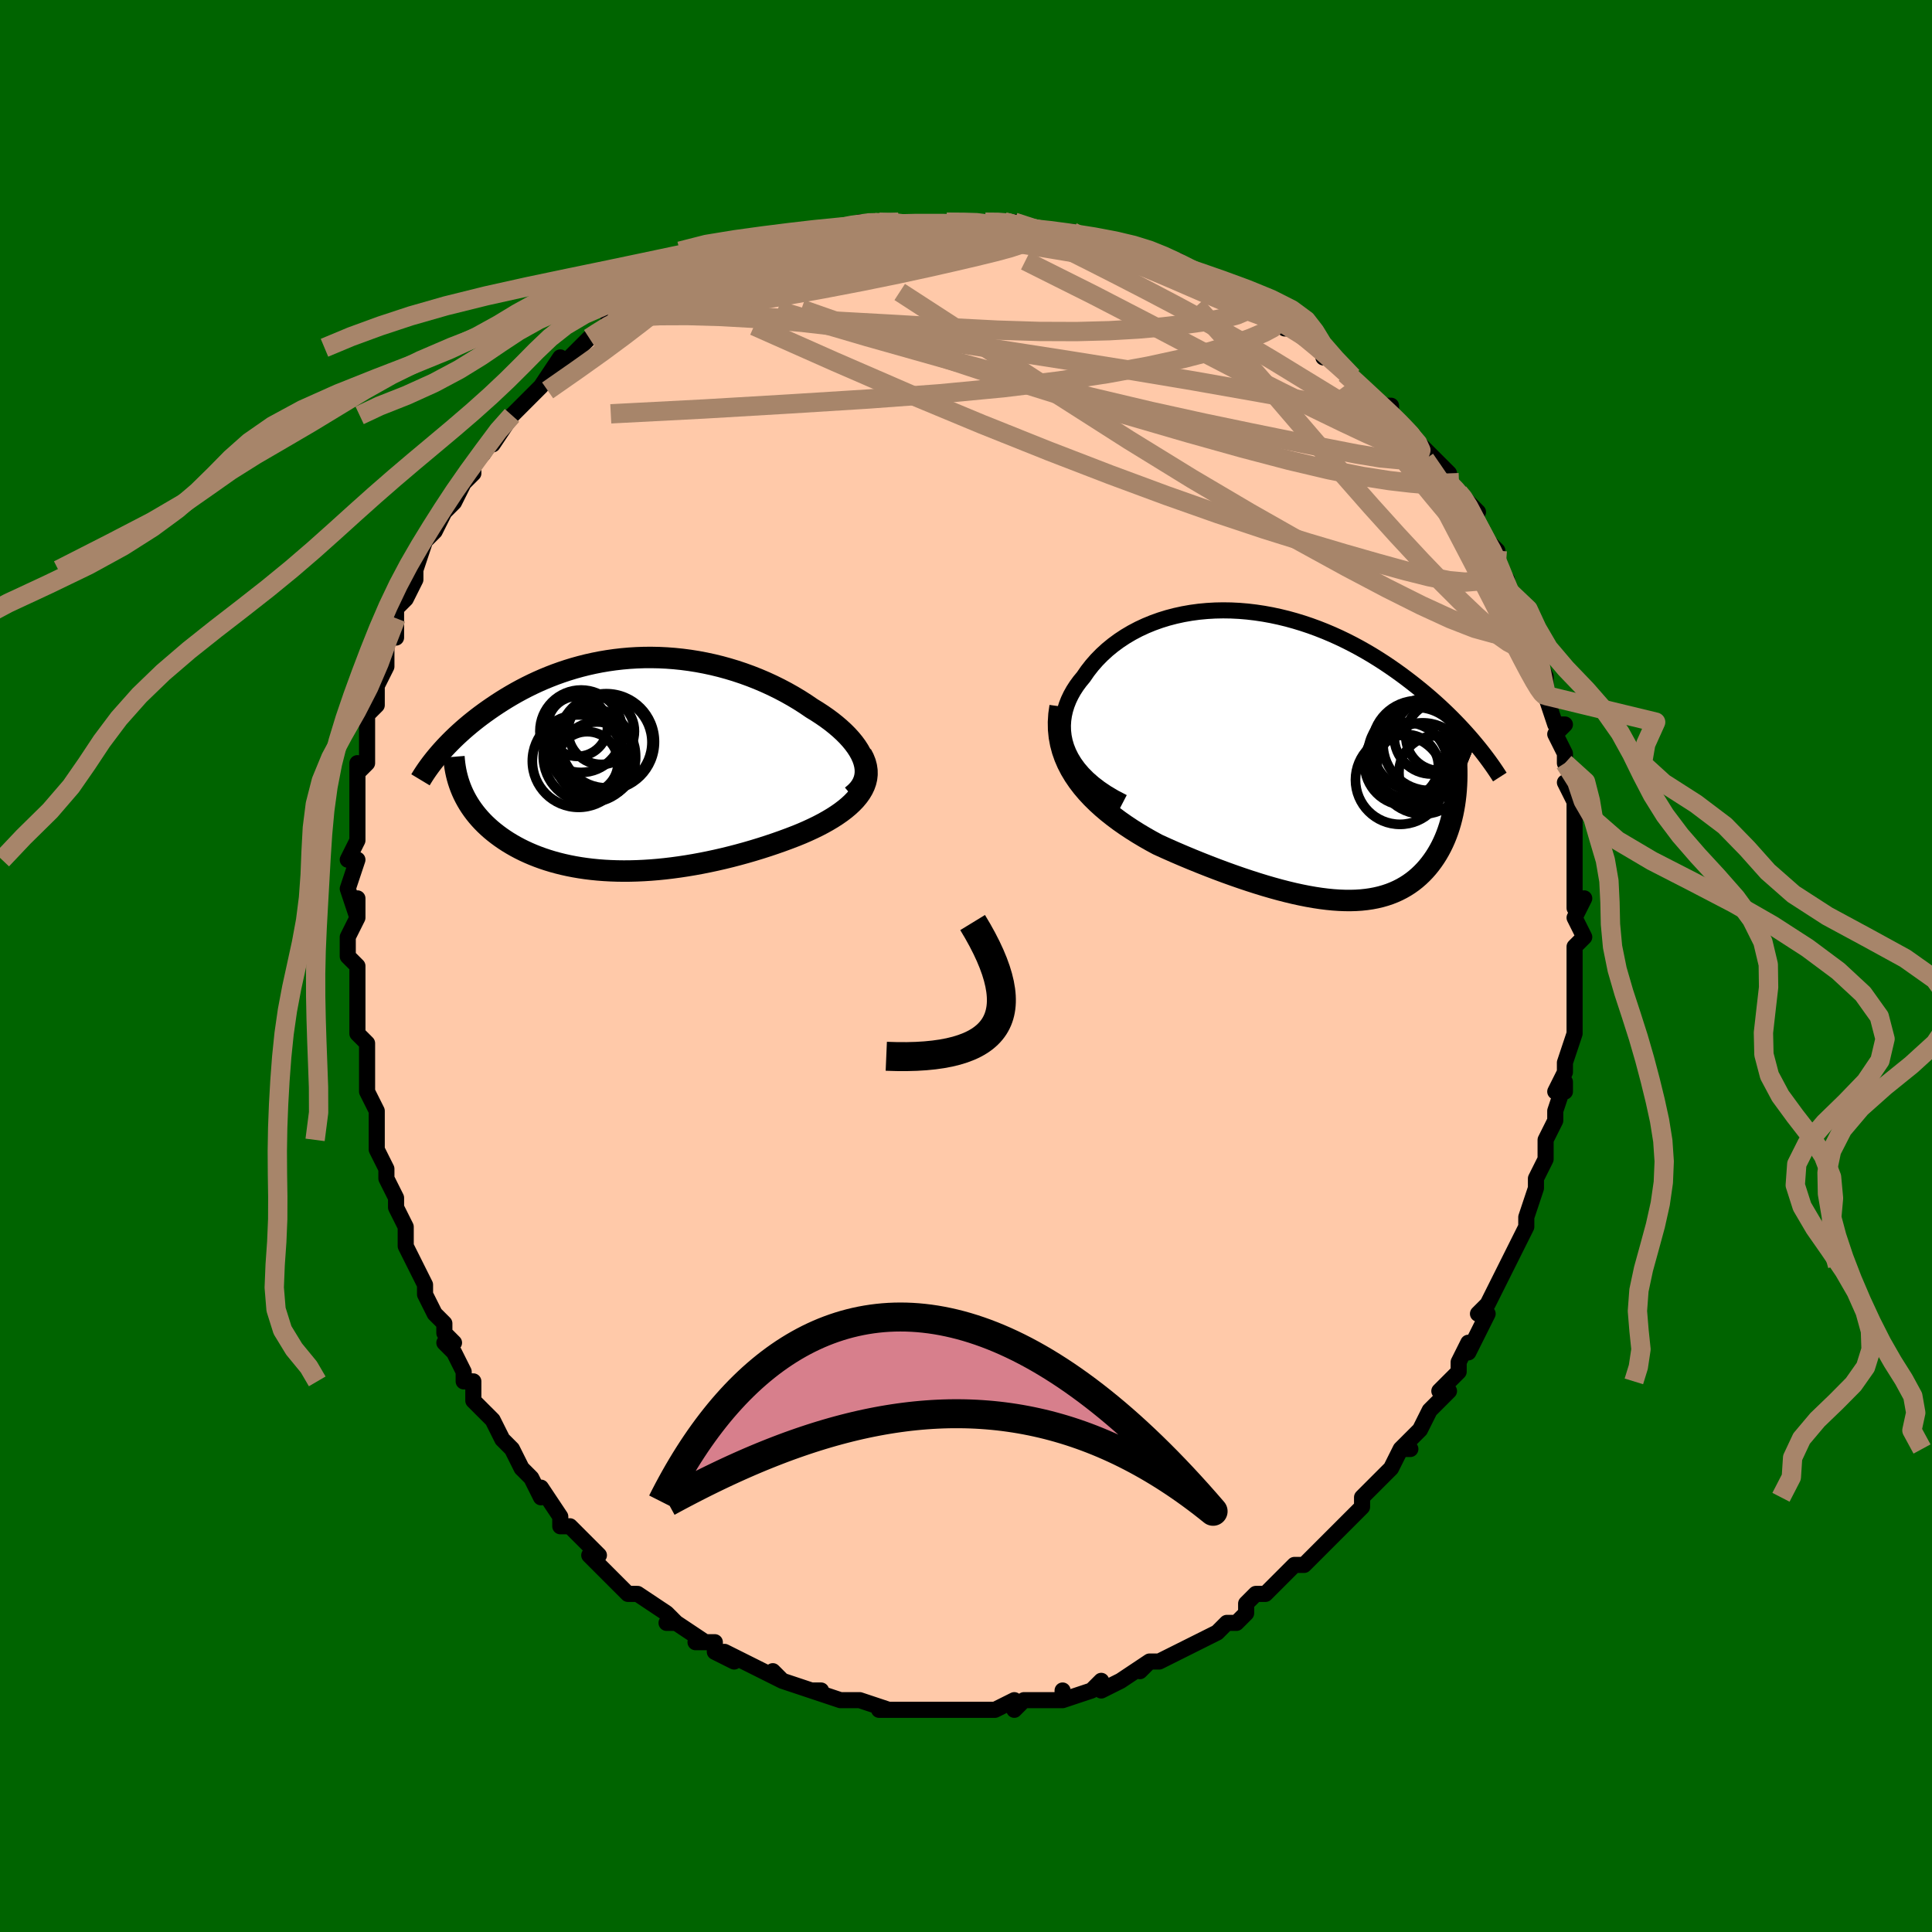 <svg viewBox="-100 -100 200 200" xmlns="http://www.w3.org/2000/svg" width="400" height="400" id="face-svg"><defs><clipPath id="leftEyeClipPath"><polyline points="24.922,-0.311,24.785,-0.696,24.609,-1.082,24.395,-1.468,24.146,-1.854,23.863,-2.238,23.548,-2.619,23.203,-2.998,22.829,-3.372,22.427,-3.741,22.001,-4.105,21.55,-4.463,21.076,-4.814,20.581,-5.157,20.066,-5.493,19.533,-5.82,18.9,-6.251,18.245,-6.67,17.571,-7.074,16.879,-7.464,16.169,-7.838,15.445,-8.195,14.707,-8.534,13.957,-8.854,13.197,-9.154,12.427,-9.434,11.649,-9.694,10.865,-9.931,10.075,-10.148,9.282,-10.342,8.485,-10.513,7.688,-10.663,6.89,-10.79,6.094,-10.894,5.299,-10.976,4.507,-11.036,3.72,-11.074,2.937,-11.09,2.161,-11.085,1.392,-11.058,0.63,-11.012,-0.123,-10.945,-0.866,-10.859,-1.599,-10.754,-2.322,-10.632,-3.033,-10.491,-3.732,-10.335,-4.419,-10.162,-5.093,-9.975,-5.753,-9.773,-6.4,-9.558,-7.032,-9.331,-7.65,-9.092,-8.253,-8.843,-8.841,-8.584,-9.415,-8.317,-9.973,-8.042,-10.516,-7.761,-11.044,-7.473,-11.556,-7.181,-12.054,-6.885,-12.536,-6.586,-13.004,-6.285,-13.457,-5.982,-13.896,-5.68,-14.321,-5.378,-14.733,-5.076,-15.132,-4.772,-15.519,-4.467,-15.894,-4.162,-16.257,-3.856,-16.608,-3.551,-16.946,-3.246,-17.273,-2.943,-17.588,-2.64,-17.891,-2.339,-18.182,-2.04,-18.462,-1.743,-18.73,-1.449,-18.987,-1.158,-16.689,2.729,-16.537,3.064,-16.372,3.396,-16.194,3.724,-16.003,4.047,-15.799,4.365,-15.581,4.679,-15.35,4.988,-15.106,5.292,-14.849,5.59,-14.578,5.883,-14.295,6.17,-13.998,6.45,-13.689,6.725,-13.366,6.993,-13.03,7.255,-12.679,7.513,-12.313,7.766,-11.933,8.013,-11.537,8.253,-11.127,8.487,-10.702,8.713,-10.262,8.932,-9.807,9.141,-9.338,9.342,-8.853,9.533,-8.355,9.715,-7.841,9.886,-7.314,10.047,-6.772,10.196,-6.216,10.334,-5.647,10.46,-5.064,10.574,-4.468,10.676,-3.859,10.765,-3.237,10.841,-2.603,10.904,-1.957,10.953,-1.299,10.989,-0.63,11.012,0.049,11.021,0.74,11.016,1.44,10.997,2.149,10.964,2.868,10.918,3.594,10.858,4.329,10.784,5.07,10.696,5.818,10.595,6.572,10.481,7.33,10.354,8.093,10.214,8.859,10.061,9.627,9.896,10.397,9.719,11.168,9.53,11.938,9.329,12.706,9.118,13.471,8.896,14.233,8.663,14.989,8.421,15.738,8.169,16.479,7.908,17.21,7.638,17.93,7.361,18.51,7.123,19.076,6.876,19.628,6.621,20.165,6.359,20.685,6.088,21.185,5.808,21.666,5.521,22.125,5.225,22.561,4.921,22.971,4.609,23.354,4.288,23.708,3.959,24.031,3.622,24.321,3.276,24.576,2.922"></polyline></clipPath><clipPath id="rightEyeClipPath"><polyline points="-23.995,-0.434,-24.215,-0.989,-24.38,-1.545,-24.493,-2.1,-24.555,-2.652,-24.569,-3.201,-24.536,-3.744,-24.459,-4.281,-24.338,-4.811,-24.177,-5.332,-23.976,-5.844,-23.737,-6.345,-23.463,-6.835,-23.154,-7.312,-22.813,-7.777,-22.44,-8.228,-22.019,-8.838,-21.559,-9.427,-21.063,-9.993,-20.532,-10.534,-19.968,-11.05,-19.372,-11.538,-18.748,-11.997,-18.096,-12.427,-17.418,-12.827,-16.717,-13.196,-15.994,-13.532,-15.251,-13.837,-14.49,-14.11,-13.713,-14.35,-12.922,-14.557,-12.118,-14.732,-11.304,-14.875,-10.482,-14.986,-9.652,-15.064,-8.818,-15.112,-7.98,-15.129,-7.14,-15.116,-6.3,-15.074,-5.461,-15.003,-4.625,-14.904,-3.792,-14.779,-2.966,-14.629,-2.146,-14.453,-1.334,-14.255,-0.531,-14.033,0.261,-13.791,1.043,-13.529,1.812,-13.248,2.569,-12.949,3.312,-12.634,4.04,-12.305,4.754,-11.962,5.452,-11.606,6.135,-11.24,6.801,-10.864,7.451,-10.48,8.084,-10.088,8.7,-9.691,9.299,-9.289,9.881,-8.884,10.447,-8.477,10.996,-8.068,11.529,-7.66,12.046,-7.252,12.547,-6.847,13.033,-6.442,13.506,-6.038,13.965,-5.633,14.411,-5.229,14.842,-4.826,15.26,-4.425,15.665,-4.026,16.056,-3.629,16.435,-3.236,16.8,-2.845,17.152,-2.459,17.492,-2.076,17.819,-1.698,18.134,-1.324,16.143,3.478,16.098,3.976,16.04,4.467,15.971,4.951,15.889,5.427,15.795,5.896,15.689,6.356,15.571,6.807,15.44,7.25,15.298,7.683,15.143,8.107,14.976,8.521,14.796,8.924,14.605,9.317,14.402,9.699,14.186,10.072,13.956,10.437,13.713,10.792,13.456,11.138,13.186,11.473,12.901,11.796,12.602,12.107,12.289,12.405,11.962,12.689,11.62,12.958,11.263,13.212,10.891,13.45,10.504,13.671,10.102,13.876,9.685,14.063,9.252,14.233,8.803,14.384,8.338,14.517,7.857,14.63,7.36,14.725,6.846,14.8,6.316,14.856,5.769,14.892,5.205,14.908,4.625,14.904,4.027,14.881,3.413,14.839,2.781,14.776,2.133,14.695,1.467,14.594,0.785,14.475,0.087,14.336,-0.629,14.18,-1.36,14.005,-2.107,13.813,-2.87,13.603,-3.648,13.377,-4.44,13.134,-5.247,12.875,-6.066,12.601,-6.898,12.312,-7.742,12.009,-8.596,11.691,-9.459,11.36,-10.33,11.016,-11.208,10.66,-12.09,10.292,-12.976,9.912,-13.863,9.52,-14.749,9.118,-15.432,8.748,-16.107,8.364,-16.773,7.966,-17.429,7.554,-18.073,7.127,-18.703,6.686,-19.317,6.229,-19.913,5.757,-20.489,5.269,-21.042,4.765,-21.572,4.243,-22.074,3.704,-22.547,3.147,-22.988,2.571,-23.394,1.977"></polyline></clipPath><filter id="fuzzy"><feTurbulence id="turbulence" baseFrequency="0.05" numOctaves="3" type="noise" result="noise"></feTurbulence><feDisplacementMap in="SourceGraphic" in2="noise" scale="2"></feDisplacementMap></filter><linearGradient id="rainbowGradient" x1="0%" y1="0%" x2="100%" y2="0%"><stop offset="0%" style="stop-color: rgb(128, 128, 128);  stop-opacity: 1"></stop><stop offset="50%" style="stop-color: rgb(230, 230, 250);  stop-opacity: 1"></stop><stop offset="100%" style="stop-color: rgb(167, 133, 106);  stop-opacity: 1"></stop></linearGradient></defs><title>That&#39;s an ugly face</title><desc>CREATED BY XUAN TANG, MORE INFO AT TXSTC55.GITHUB.IO</desc><rect x="-100" y="-100" width="100%" height="100%" opacity="1" fill="rgb(0, 100, 0)"></rect><polyline id="faceContour" points="63,1,63,0,63,1,63,4,63,3,63,6,63,7,62,10,62,10,62,11,61,13,62,13,62,12,61,15,61,15,61,16,60,18,60,20,59,22,59,22,59,22,59,23,58,26,58,26,58,27,57,29,57,29,56,31,56,31,55,33,54,35,53,36,54,36,53,38,52,40,52,39,51,41,51,42,50,43,50,43,49,44,50,44,48,46,48,46,47,48,45,50,46,50,45,50,44,52,43,53,42,54,41,55,41,56,41,56,40,57,40,57,39,58,38,59,36,61,37,60,36,61,35,62,34,62,32,64,33,63,31,65,31,65,30,65,29,66,29,67,28,68,27,68,27,68,26,69,22,71,24,70,22,71,20,72,20,72,19,72,18,73,19,72,16,74,16,74,14,75,14,74,13,75,13,75,10,76,10,75,10,76,9,76,8,76,7,76,6,76,5,77,5,76,3,77,3,77,1,77,-1,77,-1,77,-1,77,-3,77,-4,77,-3,77,-6,77,-7,77,-8,77,-9,77,-8,77,-11,76,-11,76,-13,76,-13,76,-13,76,-16,75,-15,75,-16,75,-19,74,-19,74,-20,73,-19,74,-21,73,-23,72,-23,72,-25,71,-24,72,-26,71,-26,70,-28,70,-27,70,-30,68,-31,68,-30,68,-31,67,-31,67,-34,65,-34,65,-35,65,-36,64,-37,63,-38,62,-39,61,-38,61,-39,60,-40,59,-41,58,-42,58,-42,57,-42,57,-44,54,-44,55,-44,55,-45,53,-46,52,-47,50,-47,50,-48,49,-48,49,-49,47,-49,47,-51,45,-51,43,-52,43,-52,42,-53,40,-54,39,-53,39,-54,38,-54,37,-55,36,-56,34,-56,33,-57,31,-57,31,-58,29,-58,27,-58,27,-59,25,-59,25,-59,24,-60,22,-60,21,-61,19,-61,19,-61,18,-61,16,-61,15,-62,13,-62,12,-62,11,-62,10,-62,8,-63,7,-63,5,-63,5,-63,4,-63,4,-63,0,-63,0,-64,-1,-64,-3,-64,-3,-63,-5,-63,-7,-63,-5,-64,-8,-63,-11,-64,-11,-64,-11,-63,-13,-63,-16,-63,-16,-63,-17,-63,-21,-63,-20,-63,-20,-62,-21,-62,-23,-62,-26,-62,-26,-61,-27,-61,-29,-61,-29,-60,-31,-60,-31,-60,-34,-59,-34,-59,-36,-59,-37,-58,-38,-57,-40,-57,-40,-57,-41,-57,-41,-56,-44,-56,-44,-55,-45,-54,-47,-54,-47,-53,-48,-53,-48,-52,-50,-51,-51,-51,-52,-50,-53,-50,-53,-48,-56,-49,-54,-47,-57,-47,-57,-46,-58,-45,-59,-45,-59,-44,-60,-44,-60,-42,-63,-42,-62,-41,-63,-40,-64,-39,-65,-39,-65,-36,-67,-37,-67,-36,-67,-36,-67,-33,-69,-34,-68,-33,-69,-31,-70,-30,-71,-29,-71,-29,-71,-28,-72,-26,-72,-26,-72,-24,-73,-24,-73,-22,-74,-21,-74,-20,-75,-19,-75,-18,-75,-18,-75,-16,-76,-16,-76,-13,-76,-13,-76,-13,-76,-12,-76,-11,-77,-9,-77,-9,-77,-7,-77,-7,-77,-5,-77,-2,-77,-2,-77,-2,-77,0,-77,2,-77,4,-77,4,-77,4,-77,5,-77,8,-76,8,-76,8,-76,10,-76,11,-76,12,-75,14,-75,15,-75,15,-75,15,-75,17,-74,19,-73,19,-74,20,-73,22,-73,23,-72,24,-72,23,-72,25,-71,26,-71,27,-70,29,-69,30,-68,31,-68,31,-68,33,-67,33,-66,34,-66,34,-66,35,-65,37,-64,37,-63,38,-63,40,-61,40,-61,42,-59,43,-58,43,-58,44,-58,44,-57,45,-56,46,-55,46,-55,47,-54,48,-53,49,-52,50,-51,50,-50,51,-49,51,-49,51,-49,53,-47,52,-47,53,-45,54,-44,55,-43,55,-42,55,-41,56,-40,56,-39,57,-37,57,-37,58,-35,58,-34,59,-34,59,-34,59,-32,60,-30,60,-28,60,-29,60,-28,61,-25,62,-25,61,-24,62,-22,62,-21,62,-21,63,-19,62,-19,63,-17,63,-17,63,-15,63,-15,63,-13,63,-12,63,-10,63,-8,63,-9,63,-6,64,-7,63,-5,64,-3,63,-2,63,-1,63,1,63,0" fill="#ffc9a9" stroke="black" stroke-width="1.667" stroke-linejoin="round" filter="url(#fuzzy)"></polyline><g transform="translate(34.598 -21.688)"><polyline id="rightCountour" points="-23.995,-0.434,-24.215,-0.989,-24.38,-1.545,-24.493,-2.1,-24.555,-2.652,-24.569,-3.201,-24.536,-3.744,-24.459,-4.281,-24.338,-4.811,-24.177,-5.332,-23.976,-5.844,-23.737,-6.345,-23.463,-6.835,-23.154,-7.312,-22.813,-7.777,-22.44,-8.228,-22.019,-8.838,-21.559,-9.427,-21.063,-9.993,-20.532,-10.534,-19.968,-11.05,-19.372,-11.538,-18.748,-11.997,-18.096,-12.427,-17.418,-12.827,-16.717,-13.196,-15.994,-13.532,-15.251,-13.837,-14.49,-14.11,-13.713,-14.35,-12.922,-14.557,-12.118,-14.732,-11.304,-14.875,-10.482,-14.986,-9.652,-15.064,-8.818,-15.112,-7.98,-15.129,-7.14,-15.116,-6.3,-15.074,-5.461,-15.003,-4.625,-14.904,-3.792,-14.779,-2.966,-14.629,-2.146,-14.453,-1.334,-14.255,-0.531,-14.033,0.261,-13.791,1.043,-13.529,1.812,-13.248,2.569,-12.949,3.312,-12.634,4.04,-12.305,4.754,-11.962,5.452,-11.606,6.135,-11.24,6.801,-10.864,7.451,-10.48,8.084,-10.088,8.7,-9.691,9.299,-9.289,9.881,-8.884,10.447,-8.477,10.996,-8.068,11.529,-7.66,12.046,-7.252,12.547,-6.847,13.033,-6.442,13.506,-6.038,13.965,-5.633,14.411,-5.229,14.842,-4.826,15.26,-4.425,15.665,-4.026,16.056,-3.629,16.435,-3.236,16.8,-2.845,17.152,-2.459,17.492,-2.076,17.819,-1.698,18.134,-1.324,16.143,3.478,16.098,3.976,16.04,4.467,15.971,4.951,15.889,5.427,15.795,5.896,15.689,6.356,15.571,6.807,15.44,7.25,15.298,7.683,15.143,8.107,14.976,8.521,14.796,8.924,14.605,9.317,14.402,9.699,14.186,10.072,13.956,10.437,13.713,10.792,13.456,11.138,13.186,11.473,12.901,11.796,12.602,12.107,12.289,12.405,11.962,12.689,11.62,12.958,11.263,13.212,10.891,13.45,10.504,13.671,10.102,13.876,9.685,14.063,9.252,14.233,8.803,14.384,8.338,14.517,7.857,14.63,7.36,14.725,6.846,14.8,6.316,14.856,5.769,14.892,5.205,14.908,4.625,14.904,4.027,14.881,3.413,14.839,2.781,14.776,2.133,14.695,1.467,14.594,0.785,14.475,0.087,14.336,-0.629,14.18,-1.36,14.005,-2.107,13.813,-2.87,13.603,-3.648,13.377,-4.44,13.134,-5.247,12.875,-6.066,12.601,-6.898,12.312,-7.742,12.009,-8.596,11.691,-9.459,11.36,-10.33,11.016,-11.208,10.66,-12.09,10.292,-12.976,9.912,-13.863,9.52,-14.749,9.118,-15.432,8.748,-16.107,8.364,-16.773,7.966,-17.429,7.554,-18.073,7.127,-18.703,6.686,-19.317,6.229,-19.913,5.757,-20.489,5.269,-21.042,4.765,-21.572,4.243,-22.074,3.704,-22.547,3.147,-22.988,2.571,-23.394,1.977" fill="white" stroke="white" stroke-width="0" stroke-linejoin="round" filter="url(#fuzzy)"></polyline></g><g transform="translate(-35.491 -20.85)"><polyline id="leftCountour" points="24.922,-0.311,24.785,-0.696,24.609,-1.082,24.395,-1.468,24.146,-1.854,23.863,-2.238,23.548,-2.619,23.203,-2.998,22.829,-3.372,22.427,-3.741,22.001,-4.105,21.55,-4.463,21.076,-4.814,20.581,-5.157,20.066,-5.493,19.533,-5.82,18.9,-6.251,18.245,-6.67,17.571,-7.074,16.879,-7.464,16.169,-7.838,15.445,-8.195,14.707,-8.534,13.957,-8.854,13.197,-9.154,12.427,-9.434,11.649,-9.694,10.865,-9.931,10.075,-10.148,9.282,-10.342,8.485,-10.513,7.688,-10.663,6.89,-10.79,6.094,-10.894,5.299,-10.976,4.507,-11.036,3.72,-11.074,2.937,-11.09,2.161,-11.085,1.392,-11.058,0.63,-11.012,-0.123,-10.945,-0.866,-10.859,-1.599,-10.754,-2.322,-10.632,-3.033,-10.491,-3.732,-10.335,-4.419,-10.162,-5.093,-9.975,-5.753,-9.773,-6.4,-9.558,-7.032,-9.331,-7.65,-9.092,-8.253,-8.843,-8.841,-8.584,-9.415,-8.317,-9.973,-8.042,-10.516,-7.761,-11.044,-7.473,-11.556,-7.181,-12.054,-6.885,-12.536,-6.586,-13.004,-6.285,-13.457,-5.982,-13.896,-5.68,-14.321,-5.378,-14.733,-5.076,-15.132,-4.772,-15.519,-4.467,-15.894,-4.162,-16.257,-3.856,-16.608,-3.551,-16.946,-3.246,-17.273,-2.943,-17.588,-2.64,-17.891,-2.339,-18.182,-2.04,-18.462,-1.743,-18.73,-1.449,-18.987,-1.158,-16.689,2.729,-16.537,3.064,-16.372,3.396,-16.194,3.724,-16.003,4.047,-15.799,4.365,-15.581,4.679,-15.35,4.988,-15.106,5.292,-14.849,5.59,-14.578,5.883,-14.295,6.17,-13.998,6.45,-13.689,6.725,-13.366,6.993,-13.03,7.255,-12.679,7.513,-12.313,7.766,-11.933,8.013,-11.537,8.253,-11.127,8.487,-10.702,8.713,-10.262,8.932,-9.807,9.141,-9.338,9.342,-8.853,9.533,-8.355,9.715,-7.841,9.886,-7.314,10.047,-6.772,10.196,-6.216,10.334,-5.647,10.46,-5.064,10.574,-4.468,10.676,-3.859,10.765,-3.237,10.841,-2.603,10.904,-1.957,10.953,-1.299,10.989,-0.63,11.012,0.049,11.021,0.74,11.016,1.44,10.997,2.149,10.964,2.868,10.918,3.594,10.858,4.329,10.784,5.07,10.696,5.818,10.595,6.572,10.481,7.33,10.354,8.093,10.214,8.859,10.061,9.627,9.896,10.397,9.719,11.168,9.53,11.938,9.329,12.706,9.118,13.471,8.896,14.233,8.663,14.989,8.421,15.738,8.169,16.479,7.908,17.21,7.638,17.93,7.361,18.51,7.123,19.076,6.876,19.628,6.621,20.165,6.359,20.685,6.088,21.185,5.808,21.666,5.521,22.125,5.225,22.561,4.921,22.971,4.609,23.354,4.288,23.708,3.959,24.031,3.622,24.321,3.276,24.576,2.922" fill="white" stroke="white" stroke-width="0" stroke-linejoin="round" filter="url(#fuzzy)"></polyline></g><g transform="translate(34.598 -21.688)"><polyline id="rightUpper" points="-18.34,4.736,-19.222,4.279,-20.027,3.803,-20.759,3.31,-21.418,2.803,-22.009,2.284,-22.532,1.754,-22.99,1.216,-23.385,0.67,-23.719,0.12,-23.995,-0.434,-24.215,-0.989,-24.38,-1.545,-24.493,-2.1,-24.555,-2.652,-24.569,-3.201,-24.536,-3.744,-24.459,-4.281,-24.338,-4.811,-24.177,-5.332,-23.976,-5.844,-23.737,-6.345,-23.463,-6.835,-23.154,-7.312,-22.813,-7.777,-22.44,-8.228,-22.019,-8.838,-21.559,-9.427,-21.063,-9.993,-20.532,-10.534,-19.968,-11.05,-19.372,-11.538,-18.748,-11.997,-18.096,-12.427,-17.418,-12.827,-16.717,-13.196,-15.994,-13.532,-15.251,-13.837,-14.49,-14.11,-13.713,-14.35,-12.922,-14.557,-12.118,-14.732,-11.304,-14.875,-10.482,-14.986,-9.652,-15.064,-8.818,-15.112,-7.98,-15.129,-7.14,-15.116,-6.3,-15.074,-5.461,-15.003,-4.625,-14.904,-3.792,-14.779,-2.966,-14.629,-2.146,-14.453,-1.334,-14.255,-0.531,-14.033,0.261,-13.791,1.043,-13.529,1.812,-13.248,2.569,-12.949,3.312,-12.634,4.04,-12.305,4.754,-11.962,5.452,-11.606,6.135,-11.24,6.801,-10.864,7.451,-10.48,8.084,-10.088,8.7,-9.691,9.299,-9.289,9.881,-8.884,10.447,-8.477,10.996,-8.068,11.529,-7.66,12.046,-7.252,12.547,-6.847,13.033,-6.442,13.506,-6.038,13.965,-5.633,14.411,-5.229,14.842,-4.826,15.26,-4.425,15.665,-4.026,16.056,-3.629,16.435,-3.236,16.8,-2.845,17.152,-2.459,17.492,-2.076,17.819,-1.698,18.134,-1.324,18.437,-0.955,18.729,-0.591,19.008,-0.233,19.277,0.121,19.534,0.469,19.781,0.812,20.017,1.149,20.243,1.481,20.458,1.807,20.664,2.128" fill="none" stroke="black" stroke-width="1.667" stroke-linejoin="round" filter="url(#fuzzy)"></polyline><polyline id="rightLower" points="-24.854,-5.182,-24.973,-4.355,-25.023,-3.555,-25.009,-2.781,-24.933,-2.032,-24.799,-1.308,-24.612,-0.607,-24.375,0.071,-24.091,0.727,-23.763,1.362,-23.394,1.977,-22.988,2.571,-22.547,3.147,-22.074,3.704,-21.572,4.243,-21.042,4.765,-20.489,5.269,-19.913,5.757,-19.317,6.229,-18.703,6.686,-18.073,7.127,-17.429,7.554,-16.773,7.966,-16.107,8.364,-15.432,8.748,-14.749,9.118,-13.863,9.52,-12.976,9.912,-12.09,10.292,-11.208,10.66,-10.33,11.016,-9.459,11.36,-8.596,11.691,-7.742,12.009,-6.898,12.312,-6.066,12.601,-5.247,12.875,-4.44,13.134,-3.648,13.377,-2.87,13.603,-2.107,13.813,-1.36,14.005,-0.629,14.18,0.087,14.336,0.785,14.475,1.467,14.594,2.133,14.695,2.781,14.776,3.413,14.839,4.027,14.881,4.625,14.904,5.205,14.908,5.769,14.892,6.316,14.856,6.846,14.8,7.36,14.725,7.857,14.63,8.338,14.517,8.803,14.384,9.252,14.233,9.685,14.063,10.102,13.876,10.504,13.671,10.891,13.45,11.263,13.212,11.62,12.958,11.962,12.689,12.289,12.405,12.602,12.107,12.901,11.796,13.186,11.473,13.456,11.138,13.713,10.792,13.956,10.437,14.186,10.072,14.402,9.699,14.605,9.317,14.796,8.924,14.976,8.521,15.143,8.107,15.298,7.683,15.44,7.25,15.571,6.807,15.689,6.356,15.795,5.896,15.889,5.427,15.971,4.951,16.04,4.467,16.098,3.976,16.143,3.478,16.176,2.974,16.198,2.463,16.207,1.946,16.205,1.423,16.192,0.895,16.167,0.362,16.131,-0.177,16.084,-0.72,16.026,-1.267,15.958,-1.819" fill="none" stroke="black" stroke-width="2.222" stroke-linejoin="round" filter="url(#fuzzy)"></polyline><!--[--><circle r="4.992" cx="11.987" cy="-0.097" stroke="black" fill="none" stroke-width="1" filter="url(#fuzzy)" clip-path="url(#rightEyeClipPath)"></circle><circle r="3.557" cx="14.487" cy="-2.085" stroke="black" fill="none" stroke-width="1" filter="url(#fuzzy)" clip-path="url(#rightEyeClipPath)"></circle><circle r="4.607" cx="10.328" cy="2.418" stroke="black" fill="none" stroke-width="1" filter="url(#fuzzy)" clip-path="url(#rightEyeClipPath)"></circle><circle r="4.294" cx="10.953" cy="0.767" stroke="black" fill="none" stroke-width="1" filter="url(#fuzzy)" clip-path="url(#rightEyeClipPath)"></circle><circle r="3.824" cx="14.045" cy="1.678" stroke="black" fill="none" stroke-width="1" filter="url(#fuzzy)" clip-path="url(#rightEyeClipPath)"></circle><circle r="4.792" cx="13.371" cy="-1.274" stroke="black" fill="none" stroke-width="1" filter="url(#fuzzy)" clip-path="url(#rightEyeClipPath)"></circle><circle r="4.72" cx="12.676" cy="1.237" stroke="black" fill="none" stroke-width="1" filter="url(#fuzzy)" clip-path="url(#rightEyeClipPath)"></circle><circle r="4.7" cx="12.143" cy="-1.089" stroke="black" fill="none" stroke-width="1" filter="url(#fuzzy)" clip-path="url(#rightEyeClipPath)"></circle><circle r="3.285" cx="11.025" cy="1.017" stroke="black" fill="none" stroke-width="1" filter="url(#fuzzy)" clip-path="url(#rightEyeClipPath)"></circle><circle r="3.869" cx="13.596" cy="-2.051" stroke="black" fill="none" stroke-width="1" filter="url(#fuzzy)" clip-path="url(#rightEyeClipPath)"></circle><!--]--></g><g transform="translate(-35.491 -20.85)"><polyline id="leftUpper" points="23.675,3.234,24.047,2.922,24.358,2.598,24.61,2.262,24.805,1.916,24.947,1.56,25.037,1.197,25.077,0.827,25.07,0.452,25.017,0.072,24.922,-0.311,24.785,-0.696,24.609,-1.082,24.395,-1.468,24.146,-1.854,23.863,-2.238,23.548,-2.619,23.203,-2.998,22.829,-3.372,22.427,-3.741,22.001,-4.105,21.55,-4.463,21.076,-4.814,20.581,-5.157,20.066,-5.493,19.533,-5.82,18.9,-6.251,18.245,-6.67,17.571,-7.074,16.879,-7.464,16.169,-7.838,15.445,-8.195,14.707,-8.534,13.957,-8.854,13.197,-9.154,12.427,-9.434,11.649,-9.694,10.865,-9.931,10.075,-10.148,9.282,-10.342,8.485,-10.513,7.688,-10.663,6.89,-10.79,6.094,-10.894,5.299,-10.976,4.507,-11.036,3.72,-11.074,2.937,-11.09,2.161,-11.085,1.392,-11.058,0.63,-11.012,-0.123,-10.945,-0.866,-10.859,-1.599,-10.754,-2.322,-10.632,-3.033,-10.491,-3.732,-10.335,-4.419,-10.162,-5.093,-9.975,-5.753,-9.773,-6.4,-9.558,-7.032,-9.331,-7.65,-9.092,-8.253,-8.843,-8.841,-8.584,-9.415,-8.317,-9.973,-8.042,-10.516,-7.761,-11.044,-7.473,-11.556,-7.181,-12.054,-6.885,-12.536,-6.586,-13.004,-6.285,-13.457,-5.982,-13.896,-5.68,-14.321,-5.378,-14.733,-5.076,-15.132,-4.772,-15.519,-4.467,-15.894,-4.162,-16.257,-3.856,-16.608,-3.551,-16.946,-3.246,-17.273,-2.943,-17.588,-2.64,-17.891,-2.339,-18.182,-2.04,-18.462,-1.743,-18.73,-1.449,-18.987,-1.158,-19.233,-0.869,-19.469,-0.583,-19.693,-0.301,-19.907,-0.022,-20.11,0.253,-20.304,0.525,-20.487,0.793,-20.661,1.058,-20.825,1.319,-20.98,1.576" fill="none" stroke="black" stroke-width="2.222" stroke-linejoin="round" filter="url(#fuzzy)"></polyline><polyline id="leftLower" points="24.659,-1.096,24.892,-0.654,25.064,-0.222,25.177,0.202,25.236,0.617,25.242,1.023,25.198,1.42,25.107,1.808,24.971,2.188,24.793,2.559,24.576,2.922,24.321,3.276,24.031,3.622,23.708,3.959,23.354,4.288,22.971,4.609,22.561,4.921,22.125,5.225,21.666,5.521,21.185,5.808,20.685,6.088,20.165,6.359,19.628,6.621,19.076,6.876,18.51,7.123,17.93,7.361,17.21,7.638,16.479,7.908,15.738,8.169,14.989,8.421,14.233,8.663,13.471,8.896,12.706,9.118,11.938,9.329,11.168,9.53,10.397,9.719,9.627,9.896,8.859,10.061,8.093,10.214,7.33,10.354,6.572,10.481,5.818,10.595,5.07,10.696,4.329,10.784,3.594,10.858,2.868,10.918,2.149,10.964,1.44,10.997,0.74,11.016,0.049,11.021,-0.63,11.012,-1.299,10.989,-1.957,10.953,-2.603,10.904,-3.237,10.841,-3.859,10.765,-4.468,10.676,-5.064,10.574,-5.647,10.46,-6.216,10.334,-6.772,10.196,-7.314,10.047,-7.841,9.886,-8.355,9.715,-8.853,9.533,-9.338,9.342,-9.807,9.141,-10.262,8.932,-10.702,8.713,-11.127,8.487,-11.537,8.253,-11.933,8.013,-12.313,7.766,-12.679,7.513,-13.03,7.255,-13.366,6.993,-13.689,6.725,-13.998,6.45,-14.295,6.17,-14.578,5.883,-14.849,5.59,-15.106,5.292,-15.35,4.988,-15.581,4.679,-15.799,4.365,-16.003,4.047,-16.194,3.724,-16.372,3.396,-16.537,3.064,-16.689,2.729,-16.827,2.389,-16.953,2.046,-17.067,1.7,-17.167,1.35,-17.256,0.997,-17.332,0.641,-17.396,0.283,-17.448,-0.079,-17.489,-0.443,-17.518,-0.809" fill="none" stroke="black" stroke-width="2.222" stroke-linejoin="round" filter="url(#fuzzy)"></polyline><!--[--><circle r="4.721" cx="-1.739" cy="-2.312" stroke="black" fill="none" stroke-width="1" filter="url(#fuzzy)" clip-path="url(#leftEyeClipPath)"></circle><circle r="3.435" cx="-2.268" cy="-3.452" stroke="black" fill="none" stroke-width="1" filter="url(#fuzzy)" clip-path="url(#leftEyeClipPath)"></circle><circle r="4.982" cx="-1.741" cy="-2.356" stroke="black" fill="none" stroke-width="1" filter="url(#fuzzy)" clip-path="url(#leftEyeClipPath)"></circle><circle r="4.267" cx="-4.351" cy="-3.454" stroke="black" fill="none" stroke-width="1" filter="url(#fuzzy)" clip-path="url(#leftEyeClipPath)"></circle><circle r="3.113" cx="-4.728" cy="-3.963" stroke="black" fill="none" stroke-width="1" filter="url(#fuzzy)" clip-path="url(#leftEyeClipPath)"></circle><circle r="4.263" cx="-3.359" cy="-1.551" stroke="black" fill="none" stroke-width="1" filter="url(#fuzzy)" clip-path="url(#leftEyeClipPath)"></circle><circle r="4.786" cx="-4.615" cy="-0.359" stroke="black" fill="none" stroke-width="1" filter="url(#fuzzy)" clip-path="url(#leftEyeClipPath)"></circle><circle r="4.78" cx="-3.49" cy="-0.863" stroke="black" fill="none" stroke-width="1" filter="url(#fuzzy)" clip-path="url(#leftEyeClipPath)"></circle><circle r="3.965" cx="-2.707" cy="-0.448" stroke="black" fill="none" stroke-width="1" filter="url(#fuzzy)" clip-path="url(#leftEyeClipPath)"></circle><circle r="3.192" cx="-3.719" cy="-0.215" stroke="black" fill="none" stroke-width="1" filter="url(#fuzzy)" clip-path="url(#leftEyeClipPath)"></circle><!--]--></g><g id="hairs"><!--[--><polyline points="-28,-72,-26.497,-72.059,-25.142,-72.293,-23.617,-72.631,-21.888,-72.996,-19.99,-73.344,-17.98,-73.647,-15.908,-73.897,-13.799,-74.098,-11.658,-74.26,-9.477,-74.396,-7.253,-74.506,-5.005,-74.589,-2.773,-74.646,-0.606,-74.688,1.461,-74.728,3.413,-74.78,5.248,-74.85,6.959,-74.937,8.533,-75.04,9.992,-75.146,11.421,-75.207,12.866,-75.156" fill="none" stroke="rgb(167, 133, 106)" stroke-width="2" stroke-linejoin="round" filter="url(#fuzzy)"></polyline><polyline points="8,-76,8.287,-75.918,9.296,-75.656,10.877,-75.192,12.809,-74.537,14.924,-73.751,17.094,-72.898,19.23,-72.024,21.301,-71.147,23.318,-70.272,25.292,-69.418,27.193,-68.618,28.952,-67.918,30.495,-67.348,31.779,-66.906,32.851,-66.531" fill="none" stroke="rgb(167, 133, 106)" stroke-width="2" stroke-linejoin="round" filter="url(#fuzzy)"></polyline><polyline points="58,-35,58.072,-34.481,57.894,-34.363,57.282,-34.272,56.224,-34.222,54.701,-34.397,52.685,-34.951,50.161,-35.935,47.122,-37.332,43.553,-39.12,39.42,-41.3,34.689,-43.893,29.345,-46.926,23.4,-50.433,16.872,-54.451,9.733,-59.009,1.863,-64.119,-6.862,-69.775" fill="none" stroke="rgb(167, 133, 106)" stroke-width="2" stroke-linejoin="round" filter="url(#fuzzy)"></polyline><polyline points="55,-43,54.932,-42.114,54.775,-41.351,54.445,-40.697,53.852,-40.179,52.939,-39.845,51.67,-39.74,50.019,-39.889,47.963,-40.29,45.482,-40.912,42.555,-41.718,39.163,-42.688,35.293,-43.837,30.935,-45.2,26.088,-46.813,20.751,-48.698,14.917,-50.86,8.569,-53.308,1.697,-56.058,-5.682,-59.128,-13.543,-62.539,-21.933,-66.263" fill="none" stroke="rgb(167, 133, 106)" stroke-width="2" stroke-linejoin="round" filter="url(#fuzzy)"></polyline><polyline points="-26,-72,-25.434,-72.271,-24.41,-72.742,-23.247,-73.245,-22.037,-73.736,-20.849,-74.186,-19.734,-74.574,-18.71,-74.896,-17.774,-75.163,-16.92,-75.386,-16.161,-75.57,-15.527,-75.707,-15.058,-75.791,-14.788,-75.822,-14.728,-75.806,-14.878,-75.746,-15.242,-75.631,-15.848,-75.435,-16.744,-75.125,-17.974,-74.681,-19.554,-74.107,-21.467,-73.423,-23.681,-72.665" fill="none" stroke="rgb(167, 133, 106)" stroke-width="2" stroke-linejoin="round" filter="url(#fuzzy)"></polyline><polyline points="52,-47,52.95,-45.399,53.785,-44.154,54.429,-43.056,54.923,-42.024,55.339,-41.033,55.721,-40.089,56.08,-39.219,56.404,-38.464,56.669,-37.87,56.851,-37.475,56.929,-37.294,56.888,-37.321,56.723,-37.533,56.432,-37.915,56.015,-38.48,55.472,-39.269,54.795,-40.339,53.968,-41.746,52.953,-43.532,51.688,-45.73,50.107,-48.367,48.195,-51.449" fill="none" stroke="rgb(167, 133, 106)" stroke-width="2" stroke-linejoin="round" filter="url(#fuzzy)"></polyline><polyline points="11,-76,12.204,-75.372,13.395,-75.111,14.34,-74.953,15.147,-74.766,15.945,-74.521,16.766,-74.243,17.569,-73.971,18.284,-73.731,18.846,-73.531,19.204,-73.372,19.327,-73.254,19.202,-73.179,18.837,-73.148,18.245,-73.164,17.432,-73.233,16.379,-73.364,15.05,-73.571,13.375,-73.871,11.253,-74.278,8.566,-74.797,5.267,-75.419,1.538,-76.139" fill="none" stroke="rgb(167, 133, 106)" stroke-width="2" stroke-linejoin="round" filter="url(#fuzzy)"></polyline><polyline points="4,-77,4.397,-76.928,5.266,-76.687,6.072,-76.399,6.61,-76.142,6.896,-75.908,6.972,-75.66,6.828,-75.375,6.411,-75.054,5.656,-74.706,4.519,-74.332,2.989,-73.921,1.075,-73.453,-1.221,-72.915,-3.921,-72.303,-7.068,-71.622,-10.697,-70.881,-14.83,-70.088,-19.503,-69.254,-24.782,-68.394,-30.658,-67.583" fill="none" stroke="rgb(167, 133, 106)" stroke-width="2" stroke-linejoin="round" filter="url(#fuzzy)"></polyline><polyline points="-16,-76,-15.224,-76.002,-14.098,-76.017,-13.144,-76.074,-12.281,-76.196,-11.405,-76.372,-10.497,-76.563,-9.595,-76.728,-8.741,-76.842,-7.969,-76.898,-7.309,-76.902,-6.795,-76.864,-6.472,-76.796,-6.385,-76.708,-6.57,-76.605,-7.061,-76.482,-7.892,-76.327,-9.098,-76.124,-10.7,-75.868,-12.686,-75.573,-15.029,-75.242,-17.753,-74.803" fill="none" stroke="rgb(167, 133, 106)" stroke-width="2" stroke-linejoin="round" filter="url(#fuzzy)"></polyline><polyline points="57,-37,57.658,-35.549,58.024,-34.801,58.214,-34.341,58.244,-33.907,58.121,-33.477,57.849,-33.15,57.429,-33.025,56.863,-33.149,56.145,-33.527,55.253,-34.157,54.155,-35.055,52.815,-36.25,51.205,-37.781,49.308,-39.676,47.121,-41.951,44.656,-44.601,41.939,-47.609,38.99,-50.962,35.801,-54.666,32.296,-58.752,28.34,-63.275,23.841,-68.296" fill="none" stroke="rgb(167, 133, 106)" stroke-width="2" stroke-linejoin="round" filter="url(#fuzzy)"></polyline><polyline points="26,-71,27.126,-70.071,28.144,-69.294,28.801,-68.731,29.09,-68.319,29.05,-67.98,28.704,-67.677,28.06,-67.402,27.122,-67.15,25.893,-66.907,24.369,-66.66,22.531,-66.406,20.352,-66.158,17.8,-65.936,14.844,-65.766,11.451,-65.676,7.591,-65.69,3.233,-65.826,-1.656,-66.078,-7.111,-66.405,-13.154,-66.74,-19.727,-67.077,-26.559,-67.62" fill="none" stroke="rgb(167, 133, 106)" stroke-width="2" stroke-linejoin="round" filter="url(#fuzzy)"></polyline><polyline points="50,-50,50.663,-49.322,51.122,-48.785,51.613,-48.09,52.142,-47.218,52.687,-46.243,53.229,-45.252,53.733,-44.32,54.16,-43.501,54.482,-42.827,54.691,-42.312,54.796,-41.962,54.803,-41.786,54.713,-41.8,54.51,-42.037,54.171,-42.542,53.661,-43.365,52.935,-44.541,51.952,-46.069,50.69,-47.919,49.177,-50.059,47.523,-52.466" fill="none" stroke="rgb(167, 133, 106)" stroke-width="2" stroke-linejoin="round" filter="url(#fuzzy)"></polyline><polyline points="-2,-77,-0.234,-76.989,1.098,-76.949,1.798,-76.86,1.92,-76.692,1.617,-76.422,0.968,-76.048,-0.052,-75.593,-1.517,-75.085,-3.483,-74.53,-5.987,-73.901,-9.073,-73.152,-12.809,-72.249,-17.245,-71.212,-22.392,-70.11,-28.368,-68.917" fill="none" stroke="rgb(167, 133, 106)" stroke-width="2" stroke-linejoin="round" filter="url(#fuzzy)"></polyline><polyline points="23,-72,23.569,-71.902,24.199,-71.557,25.166,-71.025,26.353,-70.373,27.611,-69.669,28.822,-68.984,29.905,-68.373,30.82,-67.861,31.551,-67.447,32.091,-67.129,32.433,-66.909,32.565,-66.797,32.47,-66.807,32.121,-66.959,31.473,-67.285,30.476,-67.821,29.105,-68.584,27.384,-69.562,25.462,-70.741" fill="none" stroke="rgb(167, 133, 106)" stroke-width="2" stroke-linejoin="round" filter="url(#fuzzy)"></polyline><polyline points="8,-76,9.583,-75.934,10.84,-75.709,11.941,-75.456,12.843,-75.262,13.508,-75.119,13.964,-74.988,14.255,-74.84,14.388,-74.684,14.324,-74.544,14.005,-74.445,13.376,-74.397,12.379,-74.4,10.956,-74.459,9.062,-74.579,6.699,-74.766,3.912,-75.018,0.731,-75.327,-2.9,-75.667,-7.128,-75.965" fill="none" stroke="rgb(167, 133, 106)" stroke-width="2" stroke-linejoin="round" filter="url(#fuzzy)"></polyline><polyline points="15,-75,15.642,-74.694,16.863,-74.184,18.081,-73.767,19.16,-73.453,20.095,-73.184,20.859,-72.938,21.4,-72.729,21.69,-72.573,21.743,-72.474,21.583,-72.423,21.198,-72.421,20.52,-72.493,19.45,-72.687,17.902,-73.05,15.849,-73.599,13.372,-74.298,10.687,-75.095" fill="none" stroke="rgb(167, 133, 106)" stroke-width="2" stroke-linejoin="round" filter="url(#fuzzy)"></polyline><polyline points="-2,-77,-1.766,-76.981,-0.843,-76.928,0.595,-76.846,2.201,-76.735,3.751,-76.593,5.19,-76.414,6.555,-76.196,7.888,-75.947,9.202,-75.684,10.48,-75.428,11.697,-75.194,12.821,-74.986,13.82,-74.808,14.652,-74.663,15.273,-74.563,15.651,-74.519,15.783,-74.533,15.704,-74.589,15.453,-74.662,14.998,-74.745,14.173,-74.887,12.786,-75.213" fill="none" stroke="rgb(167, 133, 106)" stroke-width="2" stroke-linejoin="round" filter="url(#fuzzy)"></polyline><polyline points="5,-77,6.909,-76.375,7.897,-76.124,8.749,-75.99,9.662,-75.856,10.594,-75.698,11.446,-75.536,12.132,-75.394,12.607,-75.274,12.861,-75.164,12.902,-75.053,12.73,-74.946,12.326,-74.856,11.657,-74.803,10.674,-74.797,9.32,-74.842,7.548,-74.94,5.336,-75.098,2.709,-75.316,-0.293,-75.587,-3.684,-75.877,-7.58,-76.097" fill="none" stroke="rgb(167, 133, 106)" stroke-width="2" stroke-linejoin="round" filter="url(#fuzzy)"></polyline><polyline points="-9,-77,-8.377,-76.966,-7.129,-76.869,-5.522,-76.713,-3.693,-76.51,-1.778,-76.272,0.16,-76.008,2.121,-75.725,4.107,-75.425,6.097,-75.107,8.05,-74.768,9.943,-74.401,11.77,-74.005,13.539,-73.585,15.248,-73.16,16.878,-72.751,18.399,-72.38,19.776,-72.064,20.97,-71.822,21.936,-71.676,22.626,-71.643,23.017,-71.716,23.146,-71.855,23.221,-72.001" fill="none" stroke="rgb(167, 133, 106)" stroke-width="2" stroke-linejoin="round" filter="url(#fuzzy)"></polyline><polyline points="-36,-67,-34.278,-68.085,-33.416,-68.595,-32.58,-69.109,-31.714,-69.633,-30.93,-70.076,-30.295,-70.387,-29.822,-70.555,-29.507,-70.587,-29.36,-70.486,-29.405,-70.255,-29.675,-69.888,-30.202,-69.369,-31.015,-68.67,-32.146,-67.757,-33.621,-66.601,-35.455,-65.197,-37.656,-63.568,-40.248,-61.722,-43.311,-59.587" fill="none" stroke="rgb(167, 133, 106)" stroke-width="2" stroke-linejoin="round" filter="url(#fuzzy)"></polyline><polyline points="8,-76,9.643,-75.911,11.103,-75.624,12.533,-75.27,13.88,-74.953,15.078,-74.682,16.122,-74.425,17.041,-74.16,17.83,-73.903,18.428,-73.698,18.743,-73.591,18.685,-73.616,18.199,-73.798,17.302,-74.142,16.16,-74.583" fill="none" stroke="rgb(167, 133, 106)" stroke-width="2" stroke-linejoin="round" filter="url(#fuzzy)"></polyline><polyline points="46,-55,46.211,-54.75,46.559,-54.274,46.751,-53.821,46.607,-53.522,46.027,-53.465,44.975,-53.705,43.45,-54.265,41.464,-55.134,39.017,-56.287,36.094,-57.703,32.681,-59.385,28.768,-61.359,24.325,-63.663,19.225,-66.346,13.233,-69.449,6.142,-72.997" fill="none" stroke="rgb(167, 133, 106)" stroke-width="2" stroke-linejoin="round" filter="url(#fuzzy)"></polyline><polyline points="58,-34,58.636,-33.834,58.971,-33.122,59.239,-32.053,59.469,-30.962,59.657,-30.034,59.808,-29.3,59.926,-28.731,59.994,-28.316,59.983,-28.076,59.868,-28.047,59.636,-28.265,59.288,-28.751,58.827,-29.512,58.252,-30.547,57.558,-31.859,56.732,-33.468,55.75,-35.411,54.578,-37.731,53.181,-40.457,51.543,-43.599,49.693,-47.138,47.75,-51.007" fill="none" stroke="rgb(167, 133, 106)" stroke-width="2" stroke-linejoin="round" filter="url(#fuzzy)"></polyline><polyline points="-36,-67,-36.137,-67.04,-35.167,-67.267,-33.507,-67.705,-31.41,-68.273,-28.997,-68.915,-26.314,-69.61,-23.405,-70.336,-20.328,-71.057,-17.136,-71.738,-13.858,-72.362,-10.526,-72.937,-7.195,-73.492,-3.943,-74.058,-0.838,-74.645,2.094,-75.214,4.917,-75.682" fill="none" stroke="rgb(167, 133, 106)" stroke-width="2" stroke-linejoin="round" filter="url(#fuzzy)"></polyline><polyline points="-13,-76,-12.682,-76.062,-11.98,-76.27,-11.167,-76.486,-10.413,-76.609,-9.792,-76.614,-9.32,-76.52,-9.013,-76.346,-8.911,-76.104,-9.081,-75.793,-9.581,-75.403,-10.447,-74.921,-11.699,-74.334,-13.358,-73.638,-15.464,-72.835,-18.056,-71.93,-21.133,-70.928,-24.635,-69.839,-28.509,-68.653,-32.966,-67.224" fill="none" stroke="rgb(167, 133, 106)" stroke-width="2" stroke-linejoin="round" filter="url(#fuzzy)"></polyline><polyline points="34,-66,35.171,-65.019,36.343,-64.049,37.458,-63.085,38.588,-62.087,39.739,-61.049,40.866,-60.012,41.915,-59.037,42.844,-58.172,43.634,-57.434,44.289,-56.812,44.823,-56.285,45.254,-55.842,45.593,-55.484,45.841,-55.22,45.989,-55.063,46.015,-55.025,45.886,-55.128,45.551,-55.409,44.954,-55.934,44.043,-56.777,42.79,-57.986,41.198,-59.536,39.26,-61.313" fill="none" stroke="rgb(167, 133, 106)" stroke-width="2" stroke-linejoin="round" filter="url(#fuzzy)"></polyline><polyline points="4,-77,4.631,-76.792,6.232,-76.153,8.275,-75.226,10.528,-74.13,12.991,-72.895,15.707,-71.515,18.674,-69.985,21.834,-68.322,25.109,-66.548,28.429,-64.673,31.77,-62.694,35.147,-60.626,38.575,-58.529,41.984,-56.514,45.182,-54.682" fill="none" stroke="rgb(167, 133, 106)" stroke-width="2" stroke-linejoin="round" filter="url(#fuzzy)"></polyline><polyline points="-12,-76,-10.714,-76.577,-9.153,-76.696,-7.419,-76.593,-5.454,-76.376,-3.239,-76.09,-0.823,-75.754,1.702,-75.38,4.26,-74.98,6.816,-74.564,9.35,-74.143,11.812,-73.73,14.115,-73.348,16.166,-73.024,17.931,-72.767,19.457,-72.562,20.821,-72.383,22.138,-72.228" fill="none" stroke="rgb(167, 133, 106)" stroke-width="2" stroke-linejoin="round" filter="url(#fuzzy)"></polyline><polyline points="4,-77,4.356,-76.929,5.122,-76.685,5.757,-76.386,6.028,-76.111,5.931,-75.854,5.504,-75.573,4.733,-75.239,3.552,-74.853,1.876,-74.432,-0.365,-73.985,-3.192,-73.499,-6.585,-72.947,-10.534,-72.301,-15.119,-71.538,-20.52,-70.613,-26.876,-69.444" fill="none" stroke="rgb(167, 133, 106)" stroke-width="2" stroke-linejoin="round" filter="url(#fuzzy)"></polyline><polyline points="-37,-67,-35.884,-67.038,-34.102,-67.199,-31.723,-67.32,-28.811,-67.332,-25.356,-67.234,-21.377,-67.01,-16.936,-66.626,-12.095,-66.069,-6.894,-65.359,-1.354,-64.539,4.496,-63.643,10.618,-62.69,16.978,-61.673,23.561,-60.57,30.346,-59.372,37.226,-58.135" fill="none" stroke="rgb(167, 133, 106)" stroke-width="2" stroke-linejoin="round" filter="url(#fuzzy)"></polyline><polyline points="-39,-65,-38.207,-65.515,-37.009,-66.257,-35.81,-66.873,-34.503,-67.425,-33.017,-68,-31.362,-68.632,-29.573,-69.324,-27.687,-70.056,-25.745,-70.798,-23.799,-71.518,-21.897,-72.19,-20.073,-72.806,-18.344,-73.371,-16.718,-73.899,-15.217,-74.403,-13.886,-74.89,-12.769,-75.358,-11.883,-75.797,-11.207,-76.192,-10.73,-76.53,-10.532,-76.799" fill="none" stroke="rgb(167, 133, 106)" stroke-width="2" stroke-linejoin="round" filter="url(#fuzzy)"></polyline><polyline points="46,-55,46.757,-54.123,47.091,-53.395,46.908,-52.842,46.147,-52.505,44.796,-52.421,42.872,-52.6,40.389,-53.011,37.35,-53.604,33.735,-54.334,29.519,-55.192,24.67,-56.203,19.156,-57.417,12.938,-58.887,5.968,-60.66,-1.788,-62.756,-10.319,-65.165,-19.508,-67.864" fill="none" stroke="rgb(167, 133, 106)" stroke-width="2" stroke-linejoin="round" filter="url(#fuzzy)"></polyline><polyline points="50,-51,50.028,-50.223,49.752,-49.857,49.019,-49.779,47.808,-49.839,46.086,-49.986,43.824,-50.248,40.994,-50.688,37.555,-51.371,33.445,-52.341,28.602,-53.614,22.986,-55.185,16.584,-57.049,9.397,-59.213,1.422,-61.709,-7.363,-64.602,-17.041,-67.992" fill="none" stroke="rgb(167, 133, 106)" stroke-width="2" stroke-linejoin="round" filter="url(#fuzzy)"></polyline><polyline points="51,-49,51.445,-48.472,52.028,-47.555,52.548,-46.562,53.056,-45.578,53.535,-44.664,53.932,-43.862,54.209,-43.192,54.362,-42.66,54.399,-42.274,54.327,-42.049,54.143,-42.01,53.838,-42.19,53.395,-42.617,52.795,-43.304,52.014,-44.253,51.024,-45.459,49.791,-46.941,48.276,-48.756,46.451,-50.982,44.311,-53.663,41.895,-56.757,39.344,-60.16" fill="none" stroke="rgb(167, 133, 106)" stroke-width="2" stroke-linejoin="round" filter="url(#fuzzy)"></polyline><polyline points="2,-77,3.305,-76.988,4.099,-76.927,4.976,-76.778,6.039,-76.552,7.186,-76.3,8.328,-76.061,9.429,-75.849,10.486,-75.658,11.483,-75.483,12.386,-75.324,13.148,-75.183,13.729,-75.064,14.105,-74.966,14.273,-74.889,14.24,-74.837,14.004,-74.823,13.551,-74.863,12.844,-74.973,11.842,-75.165,10.519,-75.442,8.901,-75.787,7.06,-76.168,4.954,-76.56" fill="none" stroke="rgb(167, 133, 106)" stroke-width="2" stroke-linejoin="round" filter="url(#fuzzy)"></polyline><polyline points="31,-68,32.103,-67.135,32.219,-66.523,31.76,-66.058,30.864,-65.581,29.541,-65.013,27.737,-64.355,25.389,-63.634,22.447,-62.875,18.868,-62.098,14.605,-61.318,9.612,-60.561,3.848,-59.859,-2.706,-59.239,-10.05,-58.697,-18.179,-58.189,-27.095,-57.663,-36.772,-57.161" fill="none" stroke="rgb(167, 133, 106)" stroke-width="2" stroke-linejoin="round" filter="url(#fuzzy)"></polyline><polyline points="-7,-77,-10.074,-76.928,-11.799,-76.683,-13.471,-76.362,-15.435,-76.007,-17.649,-75.602,-20.029,-75.118,-22.535,-74.541,-25.144,-73.875,-27.809,-73.136,-30.471,-72.341,-33.081,-71.504,-35.631,-70.63,-38.165,-69.712,-40.776,-68.742,-43.566,-67.705,-46.6,-66.59,-49.851,-65.386,-53.193,-64.086,-56.45,-62.687,-59.49,-61.192,-62.307,-59.608,-65.026,-57.957,-67.804,-56.27,-70.687,-54.582,-73.539,-52.922,-76.144,-51.287,-78.48,-49.641,-80.951,-47.915,-84.221,-46.002,-88.573,-43.742,-93.958,-41" fill="none" stroke="rgb(167, 133, 106)" stroke-width="2" stroke-linejoin="round" filter="url(#fuzzy)"></polyline><polyline points="-9,-77,-11.385,-76.362,-13.434,-76.006,-15.495,-75.648,-17.675,-75.2,-20.061,-74.651,-22.647,-74.018,-25.329,-73.325,-28.003,-72.586,-30.658,-71.798,-33.373,-70.947,-36.202,-70.024,-39.082,-69.034,-41.829,-67.989,-44.259,-66.895,-46.332,-65.739,-48.213,-64.496,-50.189,-63.155,-52.478,-61.744,-55.108,-60.345,-57.937,-59.065,-60.708,-57.97,-62.77,-57" fill="none" stroke="rgb(167, 133, 106)" stroke-width="2" stroke-linejoin="round" filter="url(#fuzzy)"></polyline><polyline points="-20,-75,-22.594,-74.036,-26.687,-73.099,-31.32,-72.211,-35.646,-71.352,-39.313,-70.481,-42.258,-69.569,-44.57,-68.593,-46.482,-67.539,-48.365,-66.396,-50.613,-65.156,-53.485,-63.816,-57.004,-62.378,-60.957,-60.85,-64.975,-59.248,-68.672,-57.595,-71.771,-55.916,-74.196,-54.23,-76.095,-52.542,-77.769,-50.84,-79.544,-49.098,-81.652,-47.293,-84.207,-45.413,-87.263,-43.472,-90.86,-41.501,-94.941,-39.532,-99.154,-37.569,-102.916,-35.564,-106.082,-33.443,-109.771,-31.185,-115.065,-29" fill="none" stroke="rgb(167, 133, 106)" stroke-width="2" stroke-linejoin="round" filter="url(#fuzzy)"></polyline><polyline points="-24,-73,-26.315,-72.088,-28.7,-71.27,-31.293,-70.43,-34.176,-69.524,-37.025,-68.54,-39.488,-67.472,-41.459,-66.307,-43.058,-65.042,-44.491,-63.674,-45.935,-62.208,-47.497,-60.656,-49.214,-59.036,-51.074,-57.371,-53.039,-55.682,-55.066,-53.98,-57.115,-52.265,-59.162,-50.526,-61.204,-48.746,-63.253,-46.914,-65.341,-45.026,-67.512,-43.087,-69.815,-41.106,-72.284,-39.085,-74.918,-37.018,-77.671,-34.889,-80.445,-32.682,-83.116,-30.391,-85.56,-28.031,-87.684,-25.641,-89.463,-23.27,-91.008,-20.939,-92.642,-18.586,-94.81,-16.069,-97.551,-13.37,-99.793,-11" fill="none" stroke="rgb(167, 133, 106)" stroke-width="2" stroke-linejoin="round" filter="url(#fuzzy)"></polyline><polyline points="-47,-57,-48.402,-55.421,-49.97,-53.318,-51.527,-51.18,-52.932,-49.163,-54.182,-47.264,-55.357,-45.41,-56.516,-43.52,-57.665,-41.535,-58.778,-39.432,-59.83,-37.222,-60.815,-34.938,-61.744,-32.616,-62.632,-30.285,-63.482,-27.955,-64.278,-25.624,-64.992,-23.283,-65.589,-20.922,-66.05,-18.535,-66.379,-16.121,-66.603,-13.686,-66.763,-11.239,-66.9,-8.796,-67.036,-6.368,-67.168,-3.961,-67.272,-1.573,-67.324,0.799,-67.32,3.149,-67.273,5.471,-67.202,7.776,-67.115,10.111,-67.027,12.55,-67.017,15.166,-67.382,18" fill="none" stroke="rgb(167, 133, 106)" stroke-width="2" stroke-linejoin="round" filter="url(#fuzzy)"></polyline><polyline points="-59,-36,-59.86,-33.787,-60.746,-31.358,-61.818,-28.862,-63.093,-26.377,-64.475,-23.948,-65.754,-21.559,-66.739,-19.168,-67.357,-16.75,-67.665,-14.308,-67.797,-11.866,-67.892,-9.447,-68.063,-7.062,-68.363,-4.712,-68.792,-2.386,-69.297,-0.069,-69.804,2.256,-70.246,4.605,-70.588,6.988,-70.836,9.406,-71.019,11.851,-71.158,14.305,-71.253,16.748,-71.293,19.16,-71.278,21.532,-71.243,23.872,-71.251,26.203,-71.35,28.551,-71.515,30.921,-71.611,33.28,-71.423,35.559,-70.754,37.688,-69.553,39.656,-68.036,41.502,-67.16,43" fill="none" stroke="rgb(167, 133, 106)" stroke-width="2" stroke-linejoin="round" filter="url(#fuzzy)"></polyline><polyline points="62,-21,63.229,-19.053,63.893,-17.079,65.067,-15.057,67.436,-12.993,70.999,-10.887,75.216,-8.725,79.49,-6.497,83.487,-4.206,87.114,-1.864,90.299,0.509,92.862,2.887,94.544,5.24,95.14,7.544,94.614,9.783,93.142,11.964,91.081,14.102,88.901,16.224,87.082,18.353,86.002,20.505,85.845,22.688,86.551,24.899,87.858,27.127,89.414,29.355,90.907,31.56,92.152,33.715,93.077,35.797,93.628,37.79,93.692,39.691,93.122,41.515,91.864,43.302,90.079,45.105,88.138,46.974,86.499,48.919,85.572,50.899,85.439,52.916,84.366,55" fill="none" stroke="rgb(167, 133, 106)" stroke-width="2" stroke-linejoin="round" filter="url(#fuzzy)"></polyline><polyline points="62,-21,64.136,-19.064,64.636,-17.103,64.97,-15.093,65.565,-13.043,66.185,-10.952,66.555,-8.807,66.664,-6.597,66.715,-4.321,66.931,-1.993,67.409,0.372,68.1,2.749,68.872,5.105,69.607,7.41,70.254,9.644,70.824,11.805,71.342,13.915,71.798,16.004,72.134,18.103,72.278,20.231,72.187,22.399,71.869,24.607,71.369,26.849,70.756,29.109,70.135,31.363,69.664,33.577,69.505,35.717,69.672,37.751,69.874,39.677,69.599,41.509,69.138,43" fill="none" stroke="rgb(167, 133, 106)" stroke-width="2" stroke-linejoin="round" filter="url(#fuzzy)"></polyline><polyline points="60,-28,71.393,-25.247,70.364,-22.964,70.016,-20.943,72.224,-18.933,75.558,-16.8,78.569,-14.523,80.877,-12.155,83.001,-9.774,85.66,-7.436,89.171,-5.168,93.258,-2.961,97.226,-0.787,100.294,1.384,101.891,3.572,101.829,5.781,100.32,8.005,97.874,10.233,95.121,12.458,92.621,14.683,90.738,16.91,89.598,19.137,89.134,21.36,89.178,23.573,89.555,25.776,90.142,27.977,90.879,30.191,91.739,32.425,92.697,34.665,93.72,36.873,94.793,38.993,95.926,40.974,97.076,42.801,98.013,44.523,98.318,46.245,97.922,48.072,98.967,50" fill="none" stroke="rgb(167, 133, 106)" stroke-width="2" stroke-linejoin="round" filter="url(#fuzzy)"></polyline><polyline points="56,-39,58.187,-36.925,59.117,-34.921,60.294,-32.903,62.097,-30.782,64.209,-28.58,66.161,-26.35,67.716,-24.136,68.919,-21.957,69.964,-19.819,71.062,-17.71,72.365,-15.618,73.944,-13.523,75.782,-11.407,77.766,-9.256,79.699,-7.057,81.343,-4.805,82.492,-2.503,83.051,-0.158,83.085,2.209,82.813,4.573,82.55,6.9,82.602,9.16,83.175,11.337,84.299,13.444,85.814,15.513,87.423,17.589,88.778,19.698,89.602,21.846,89.804,24.044,89.595,26.34,89.592,28.753,90.222,31" fill="none" stroke="rgb(167, 133, 106)" stroke-width="2" stroke-linejoin="round" filter="url(#fuzzy)"></polyline><polyline points="40,-61,38.236,-62.846,36.897,-64.388,36.112,-65.677,35.212,-66.84,33.704,-67.952,31.579,-69.024,29.114,-70.035,26.601,-70.96,24.208,-71.796,21.978,-72.549,19.882,-73.235,17.868,-73.863,15.885,-74.438,13.888,-74.959,11.839,-75.426,9.707,-75.835,7.477,-76.182,5.141,-76.461,2.701,-76.668,0.161,-76.803,-2.465,-76.868,-5.152,-76.868,-7.854,-76.804,-10.52,-76.675,-13.119,-76.483,-15.674,-76.231,-18.272,-75.929,-21.021,-75.583,-23.941,-75.181,-26.879,-74.698,-29.622,-74" fill="none" stroke="rgb(167, 133, 106)" stroke-width="2" stroke-linejoin="round" filter="url(#fuzzy)"></polyline><polyline points="38,-63,36.534,-64.163,34.783,-65.312,33.067,-66.377,31.352,-67.418,29.593,-68.465,27.777,-69.509,25.911,-70.521,24.001,-71.47,22.052,-72.331,20.075,-73.096,18.079,-73.765,16.073,-74.349,14.06,-74.858,12.04,-75.302,10.006,-75.69,7.95,-76.025,5.858,-76.305,3.719,-76.526,1.526,-76.685,-0.716,-76.776,-2.99,-76.797,-5.269,-76.745,-7.526,-76.622,-9.738,-76.43,-11.894,-76.175,-13.987,-75.861,-16.014,-75.487,-17.983,-75.038,-19.934,-74.486,-21.963,-73.798,-24.176,-72.953,-26.392,-72" fill="none" stroke="rgb(167, 133, 106)" stroke-width="2" stroke-linejoin="round" filter="url(#fuzzy)"></polyline><polyline points="25,-71,23.642,-71.954,21.964,-72.801,20.44,-73.504,18.98,-74.094,17.331,-74.606,15.402,-75.061,13.256,-75.467,10.988,-75.825,8.644,-76.134,6.223,-76.389,3.706,-76.584,1.089,-76.712,-1.61,-76.77,-4.355,-76.756,-7.112,-76.671,-9.862,-76.516,-12.609,-76.293,-15.376,-76.003,-18.187,-75.647,-21.056,-75.221,-23.985,-74.724,-26.982,-74.157,-30.09,-73.523,-33.392,-72.826,-36.998,-72.07,-40.973,-71.249,-45.266,-70.351,-49.664,-69.374,-53.831,-68.342,-57.48,-67.298,-60.626,-66.26,-63.65,-65.153,-66.41,-64" fill="none" stroke="rgb(167, 133, 106)" stroke-width="2" stroke-linejoin="round" filter="url(#fuzzy)"></polyline><!--]--></g><g id="lineNose"><path d="M -8.252 9.345, Q9.621 10.112,0.685 -4.499" fill="none" stroke="black" stroke-width="3" stroke-linejoin="round" filter="url(#fuzzy)"></path></g><g id="mouth"><polyline points="-31.459,55.491,-31.134,54.849,-30.803,54.215,-30.467,53.59,-30.125,52.972,-29.778,52.364,-29.424,51.764,-29.066,51.172,-28.701,50.59,-28.331,50.017,-27.956,49.453,-27.575,48.898,-27.188,48.354,-26.796,47.819,-26.398,47.294,-25.995,46.779,-25.587,46.274,-25.173,45.78,-24.753,45.297,-24.328,44.824,-23.898,44.362,-23.463,43.911,-23.022,43.472,-22.576,43.044,-22.124,42.627,-21.667,42.223,-21.205,41.83,-20.738,41.45,-20.265,41.081,-19.787,40.725,-19.304,40.382,-18.816,40.051,-18.323,39.734,-17.824,39.429,-17.321,39.138,-16.812,38.86,-16.298,38.595,-15.779,38.345,-15.255,38.108,-14.726,37.885,-14.192,37.677,-13.653,37.483,-13.108,37.303,-12.559,37.138,-12.005,36.989,-11.446,36.854,-10.882,36.734,-10.314,36.63,-9.74,36.541,-9.161,36.468,-8.578,36.41,-7.99,36.369,-7.397,36.344,-6.799,36.336,-6.196,36.343,-5.589,36.368,-4.977,36.409,-4.36,36.468,-3.738,36.543,-3.112,36.636,-2.481,36.747,-1.846,36.875,-1.205,37.021,-0.56,37.184,0.089,37.366,0.743,37.567,1.402,37.786,2.065,38.023,2.732,38.279,3.405,38.555,4.081,38.849,4.762,39.163,5.448,39.496,6.138,39.849,6.833,40.222,7.531,40.614,8.235,41.027,8.942,41.46,9.654,41.913,10.371,42.387,11.091,42.882,11.816,43.398,12.546,43.935,13.279,44.493,14.017,45.073,14.759,45.674,15.505,46.297,16.255,46.941,17.01,47.608,17.769,48.298,18.531,49.009,19.298,49.743,20.069,50.5,20.845,51.28,21.624,52.083,22.407,52.909,23.194,53.759,23.986,54.632,24.781,55.529,25.58,56.45,25.58,56.45,25.01,55.993,24.44,55.547,23.869,55.114,23.299,54.692,22.728,54.281,22.158,53.882,21.588,53.494,21.017,53.118,20.447,52.752,19.876,52.398,19.306,52.055,18.736,51.722,18.165,51.401,17.595,51.09,17.024,50.79,16.454,50.5,15.884,50.221,15.313,49.953,14.743,49.695,14.173,49.447,13.602,49.209,13.032,48.982,12.461,48.764,11.891,48.557,11.321,48.359,10.75,48.171,10.18,47.993,9.609,47.825,9.039,47.666,8.469,47.516,7.898,47.376,7.328,47.246,6.757,47.124,6.187,47.012,5.617,46.908,5.046,46.814,4.476,46.729,3.905,46.652,3.335,46.584,2.765,46.525,2.194,46.475,1.624,46.433,1.053,46.399,0.483,46.374,-0.087,46.357,-0.658,46.349,-1.228,46.348,-1.798,46.355,-2.369,46.371,-2.939,46.394,-3.51,46.425,-4.08,46.464,-4.65,46.51,-5.221,46.564,-5.791,46.625,-6.362,46.694,-6.932,46.77,-7.502,46.853,-8.073,46.944,-8.643,47.041,-9.214,47.146,-9.784,47.257,-10.354,47.375,-10.925,47.5,-11.495,47.632,-12.066,47.77,-12.636,47.915,-13.206,48.066,-13.777,48.223,-14.347,48.387,-14.917,48.557,-15.488,48.733,-16.058,48.915,-16.629,49.103,-17.199,49.297,-17.769,49.496,-18.34,49.701,-18.91,49.912,-19.481,50.129,-20.051,50.351,-20.621,50.578,-21.192,50.81,-21.762,51.048,-22.333,51.291,-22.903,51.539,-23.473,51.792,-24.044,52.05,-24.614,52.312,-25.185,52.58,-25.755,52.852,-26.325,53.128,-26.896,53.409,-27.466,53.695,-28.037,53.985,-28.607,54.279,-29.177,54.577,-29.748,54.879,-30.318,55.185,-30.888,55.496" fill="rgb(215,127,140)" stroke="black" stroke-width="3" stroke-linejoin="round" filter="url(#fuzzy)"></polyline></g></svg>
